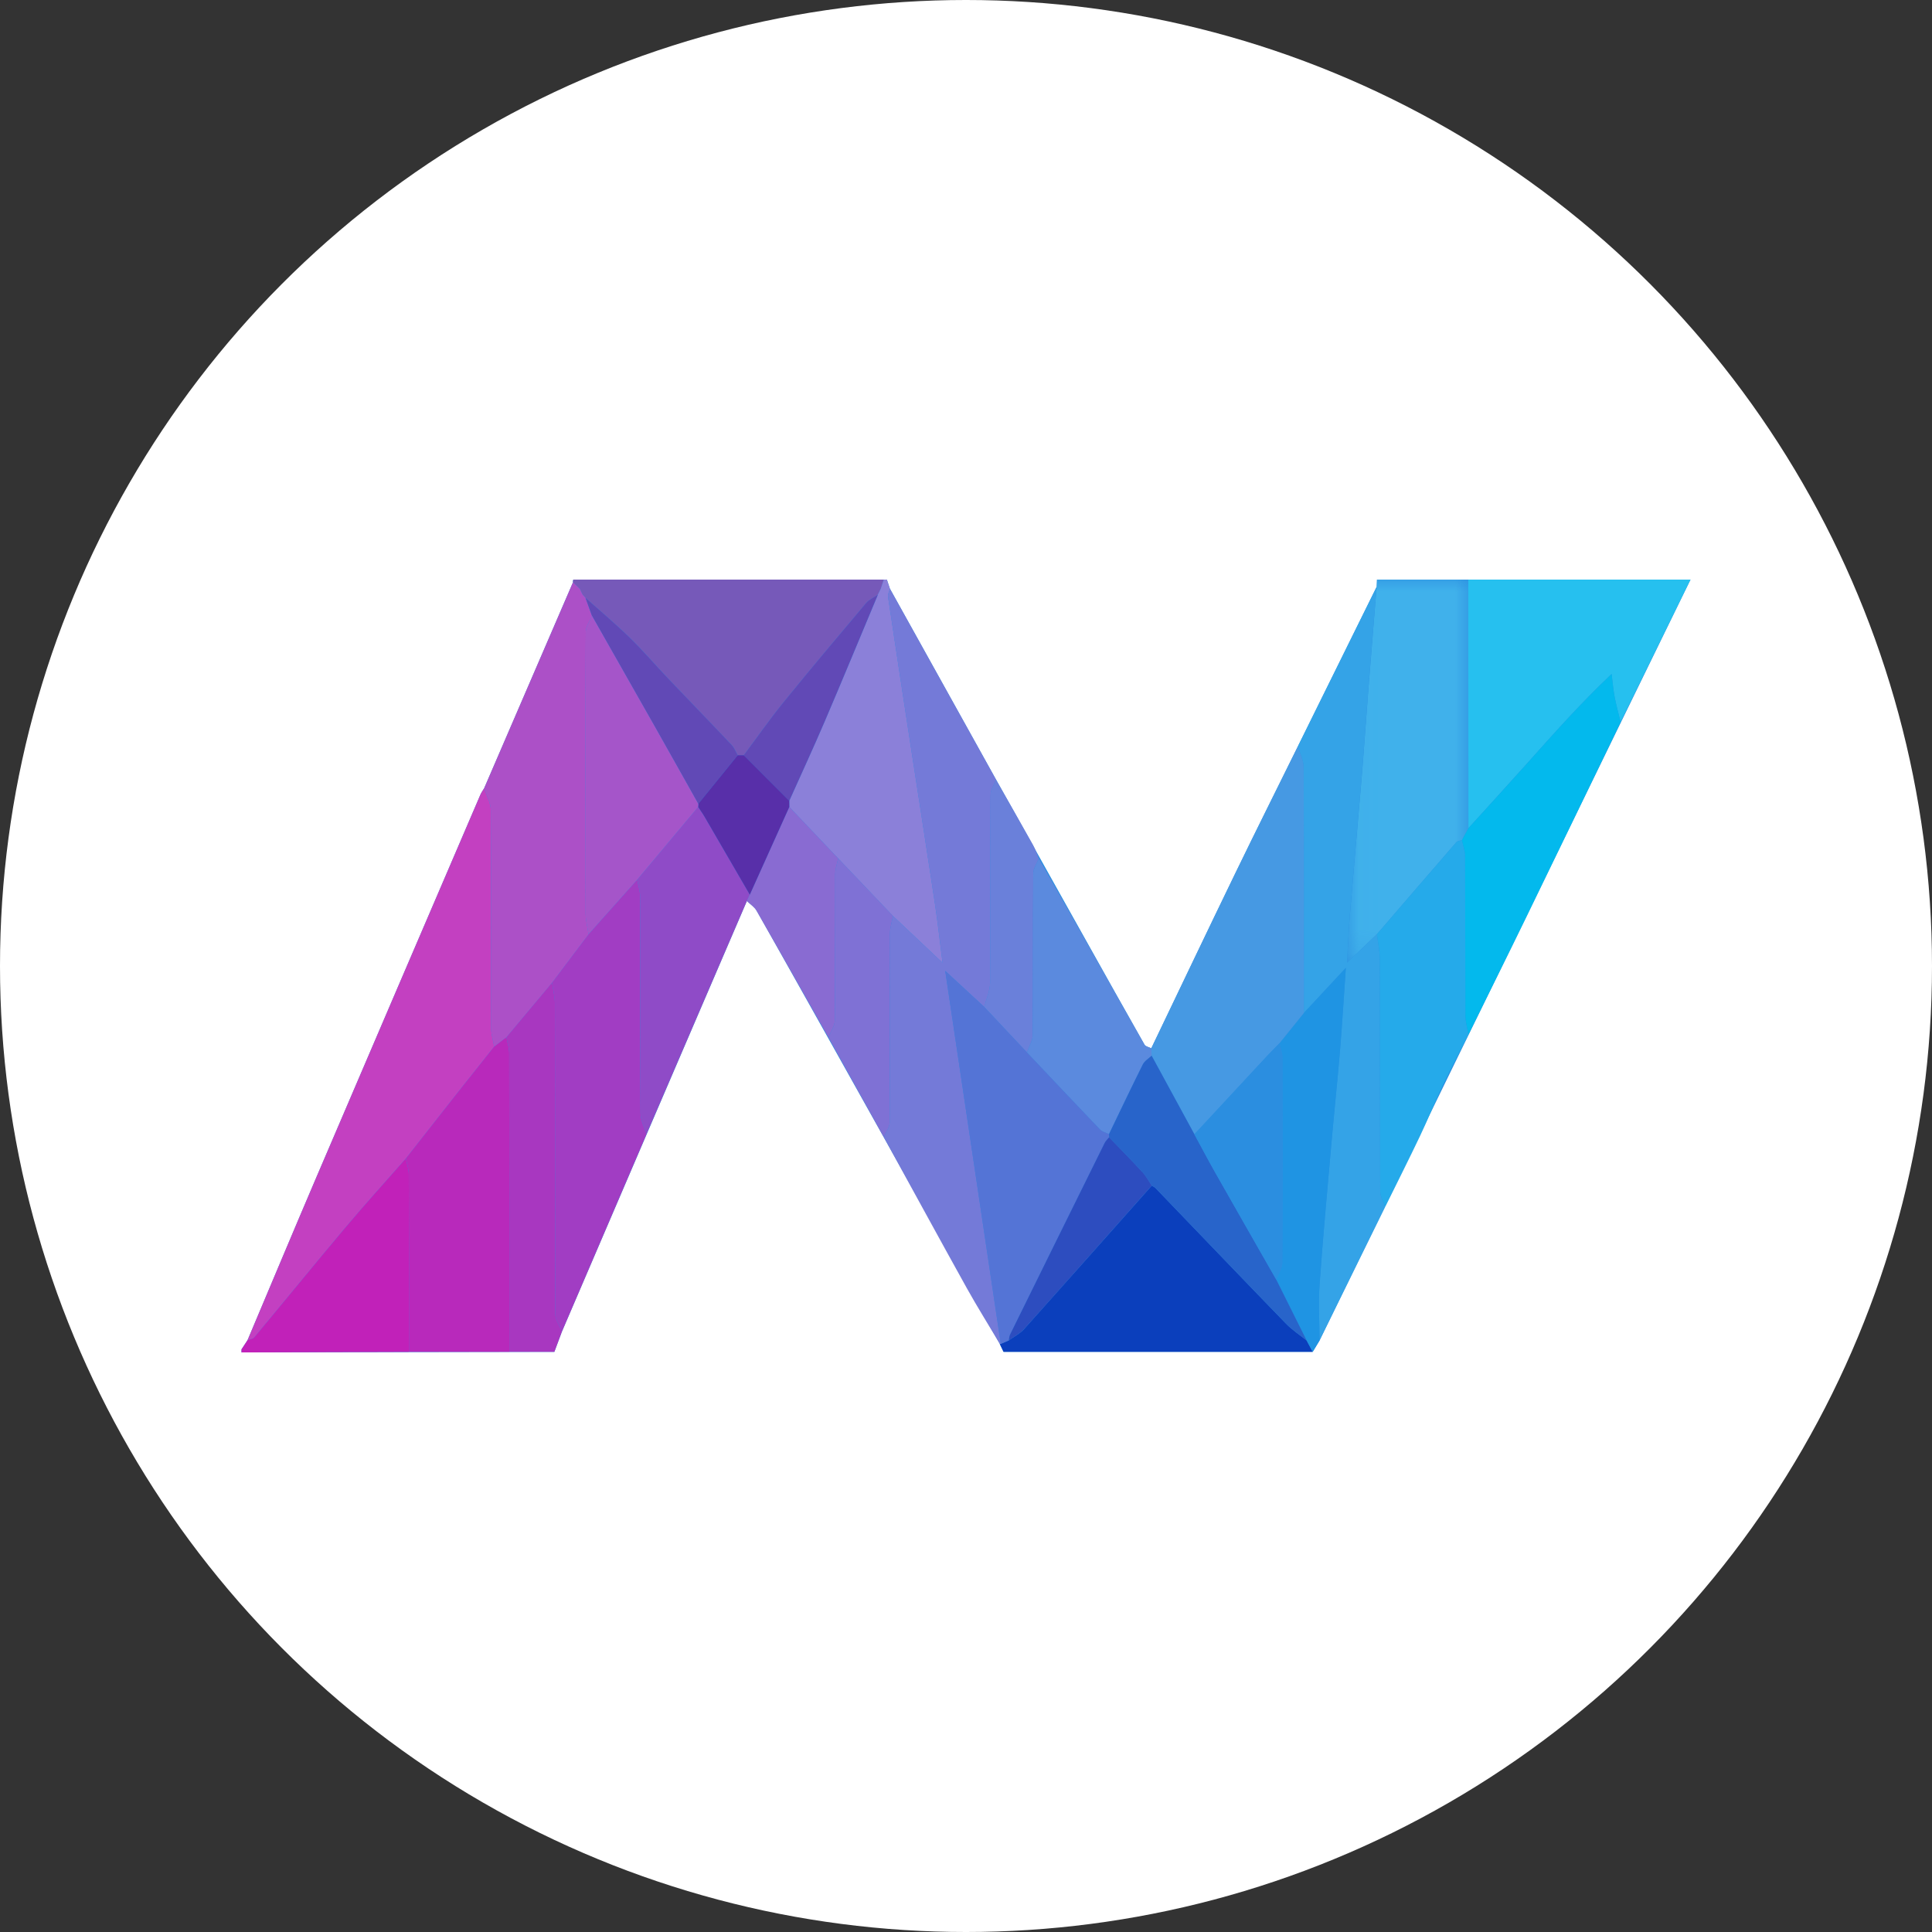 <svg width="80" height="80" viewBox="0 0 80 80" xmlns="http://www.w3.org/2000/svg" xmlns:xlink="http://www.w3.org/1999/xlink">
  <rect x="0" y="0" width="80" height="80" fill="#333333" stroke="none"/>
  <title>
    nav-navcoin
  </title>
  <defs>
    <path id="a" d="M.022 0h5.026v15.863H.022V0z"/>
  </defs>
  <g fill="none" fill-rule="evenodd">
    <circle fill="#FFF" cx="40" cy="40" r="40"/>
    <path d="M57.017 24c-.005.101-.009.201-.013.302l-3.26 6.602c-.868 1.758-1.746 3.512-2.601 5.277-1.166 2.404-2.314 4.817-3.469 7.226-.096-.048-.237-.07-.281-.148-.785-1.372-5.637-10.076-6.148-10.976-1.465-2.635-2.93-5.27-4.395-7.906-.007.028-.016.056-.026.084.01-.028.019-.056.026-.084-.042-.126-.084-.252-.126-.377h-12.983c-.014.036-.018.074-.014.112.094.09.094.09 0 0-1.226 2.842-2.452 5.684-3.678 8.526-.052.088-.115.172-.155.265-2.268 5.286-4.538 10.572-6.8 15.861-.957 2.239-1.896 4.485-2.843 6.728-.083.127-.167.254-.25.382V56c2.311-.007 12.954-.022 12.954-.022.114-.305.215-.574.315-.844 1.167-2.722 6.271-14.606 7.657-17.826.135.132.31.241.4.398 1 1.747 9.605 17.154 10.059 17.917l.017.035h0c.055.114.109.226.153.319H54.356c-.084-.157-.084-.157 0 0l.284-.471C55.547 53.662 69.035 25.966 70 24H57.017z" fill="#2B8EE0"/>
    <g transform="translate(55.756 24)">
      <mask id="b" fill="#fff">
        <use xlink:href="#a"/>
      </mask>
      <path d="M1.247.302c.004-.101.009-.201.013-.302h3.782c.002 3.431.004 6.863.006 10.294-.089.165-.179.331-.268.496-.078.026-.183.028-.229.081-1.101 1.267-2.195 2.539-3.29 3.811-.399.381-.798.761-1.238 1.182.04-.687.065-1.34.118-1.989.157-1.9.331-3.799.489-5.699.101-1.22.182-2.441.278-3.661.11-1.404.227-2.808.341-4.212" fill="#40B1EB" mask="url(#b)"/>
    </g>
    <path d="M60.804 34.294l-.006-10.294h9.202c-.965 1.966-1.93 3.933-2.895 5.899-.085-.35-.183-.697-.249-1.05-.059-.311-.083-.628-.122-.942-1.315 1.243-2.426 2.503-3.547 3.756-.789.882-1.589 1.754-2.384 2.631" fill="#26C0EF"/>
    <path d="M23.726 24.112c-.005-.039-0-.076.014-.112h12.857c-.041.126-.083.251-.124.377-.042.085-.084.17-.126.254l.002-.001c-.164.113-.362.197-.486.343-1.153 1.367-2.305 2.736-3.432 4.124-.571.704-1.09 1.449-1.633 2.176-.084 0-.168-0-.251-0-.08-.14-.136-.303-.244-.417-.874-.924-1.76-1.837-2.636-2.759-.531-.558-1.031-1.147-1.583-1.684-.59-.575-1.224-1.106-1.84-1.657l-.127-.143c-.037-.077-.073-.154-.11-.231-.094-.09-.187-.18-.281-.27" fill="#7659B9"/>
    <path d="M36.472 24.377c.042-.126.083-.251.125-.377h.126c.042.126.084.251.126.377-.027.111-.092.228-.077.333.314 2.108.637 4.216.96 6.323.327 2.128.661 4.255.981 6.384.114.758.198 1.52.317 2.451-.785-.741-1.419-1.34-2.054-1.939-.756-.795-1.513-1.59-2.269-2.384-.674-.711-1.348-1.422-2.022-2.133-.001-.084-.002-.168-.003-.251.491-1.098.998-2.19 1.471-3.296.744-1.74 1.465-3.489 2.196-5.234 0 0-.002.001-.002.001.042-.085.084-.17.126-.254" fill="#8B80D9"/>
    <path d="M10 55.875c.084-.127.167-.254.25-.382.094-.038.22-.049.277-.117 1.263-1.515 2.507-3.045 3.778-4.554.814-.967 1.665-1.904 2.499-2.854.043.216.122.431.123.647.009 2.455.005 4.91.005 7.365-2.311.007-4.621.014-6.932.021v-.125z" fill="#C121B9"/>
    <path d="M36.976 37.929c.635.599 1.269 1.199 2.054 1.939-.119-.931-.203-1.693-.317-2.451-.32-2.129-.655-4.256-.981-6.384-.323-2.107-.646-4.214-.96-6.323-.016-.105.049-.222.077-.333 1.465 2.635 2.93 5.27 4.395 7.906-.078.207-.223.414-.225.622-.015 2.598-.001 5.195-.021 7.793-.003.333-.157.664-.241.997-.54-.499-1.08-.998-1.617-1.494.765 5.136 1.533 10.292 2.301 15.448l-.037.01-.017-.035c-.454-.763-.926-1.516-1.358-2.292-1.153-2.075-2.288-4.16-3.431-6.24.084-.204.24-.408.241-.613.017-2.612.008-5.224.016-7.836.001-.238.079-.475.122-.713" fill="#747AD8"/>
    <path d="M57.003 24.302c-.114 1.404-.231 2.808-.341 4.212-.096 1.22-.177 2.442-.278 3.661-.158 1.9-.331 3.799-.489 5.699-.054.65-.078 1.302-.118 1.989.441-.42.839-.801 1.238-1.182.042.348.12.695.121 1.043.009 3.204.001 6.408.015 9.612.001.213.135.425.208.637-.907 1.844-1.813 3.688-2.72 5.532-.003-.771-.053-1.544.001-2.311.137-1.941.317-3.879.487-5.817.112-1.278.249-2.554.355-3.832.094-1.124.161-2.249.246-3.469-.622.669-1.18 1.268-1.738 1.868-0-3.393.006-6.785-.011-10.178-.002-.288-.155-.576-.237-.864 1.087-2.201 2.173-4.401 3.26-6.602" fill="#34A3E7"/>
    <path d="M26.77 46.967c-1.167 2.722-2.333 5.445-3.5 8.167-.096-.238-.273-.476-.274-.714-.017-4.293-.01-8.586-.018-12.879-.001-.284-.079-.568-.121-.852.504-.668 1.009-1.337 1.513-2.006l2.015-2.259c.042.238.121.475.122.713.008 2.989-.002 5.979.017 8.968.002.288.16.575.246.862" fill="#A13DC3"/>
    <path d="M54.356 55.977H41.555c-.049-.102-.11-.228-.17-.353l.017.035s.037-.01.037-.01c.111-.049.222-.097.333-.145.213-.155.461-.278.633-.469 1.769-1.974 3.526-3.959 5.287-5.94.053.033.114.058.156.101 1.801 1.872 3.596 3.749 5.404 5.615.254.262.568.466.854.696.084.157.167.315.251.472" fill="#0B3FBC"/>
    <path d="M16.932 55.979c0-2.455.004-4.91-.005-7.365-.001-.216-.08-.431-.123-.647.672-.856 1.342-1.712 2.016-2.567.546-.692 1.096-1.381 1.644-2.071.167-.127.334-.254.501-.381.042.216.12.433.121.649.007 4.127.004 8.254.004 12.381-1.386 0-2.772 0-4.158.001" fill="#B829BB"/>
    <path d="M57.36 49.974c-.072-.212-.207-.425-.208-.637-.013-3.204-.006-6.408-.015-9.612-.001-.348-.079-.696-.121-1.043 1.095-1.271 2.19-2.544 3.29-3.811.046-.053.152-.055.23-.081.046.214.13.428.131.642.01 2.206.002 4.413.012 6.619.001.263.082.525.126.788-.364.719-.74 1.431-1.087 2.158-.32.67-.593 1.363-.913 2.033-.47.987-.963 1.963-1.446 2.944" fill="#25AAEA"/>
    <path d="M60.805 42.839c-.044-.263-.125-.525-.126-.788-.01-2.206-.002-4.413-.012-6.619-.001-.214-.085-.428-.131-.642.089-.165.178-.331.268-.496.795-.876 1.595-1.748 2.384-2.631 1.12-1.253 2.232-2.513 3.547-3.756.039.314.063.632.122.942.067.353.165.7.249 1.05-1.303 2.699-2.602 5.4-3.912 8.095-.787 1.619-1.591 3.23-2.388 4.844" fill="#03B9ED"/>
    <path d="M26.77 46.967c-.086-.287-.244-.574-.246-.862-.018-2.989-.008-5.979-.017-8.968-.001-.238-.079-.475-.122-.713.841-1.004 1.681-2.008 2.522-3.012.09.137.187.27.269.412.625 1.074 1.248 2.149 1.872 3.223-.04.087-.081.174-.122.261-1.386 3.22-2.771 6.44-4.157 9.659" fill="#8F4BC7"/>
    <path d="M21.09 55.978c.001-4.127.003-8.254-.004-12.381-0-.216-.079-.433-.121-.649.63-.753 1.261-1.506 1.891-2.26.042.284.12.568.121.852.008 4.293.001 8.586.018 12.879.001.238.179.476.274.714-.101.27-.202.54-.315.844h-1.864z" fill="#A837C0"/>
    <path d="M54.356 55.977c-.084-.157-.167-.315-.251-.472-.418-.838-.837-1.676-1.255-2.514.087-.235.247-.47.249-.706.017-2.834.014-5.667.006-8.501-.001-.195-.081-.39-.124-.585.337-.418.674-.836 1.011-1.254.558-.6 1.116-1.199 1.738-1.868-.085 1.22-.153 2.346-.246 3.469-.107 1.278-.243 2.554-.355 3.832-.17 1.938-.35 3.876-.487 5.817-.054.766-.004 1.54-.001 2.311l-.284.471" fill="#1F94E3"/>
    <path d="M36.976 37.929c-.042.238-.121.475-.122.713-.009 2.612 0 5.224-.016 7.836-.001.205-.157.409-.241.613-.764-1.377-1.529-2.754-2.293-4.131.092-.233.261-.464.264-.698.021-2.023.008-4.046.018-6.069.001-.216.079-.433.122-.649.756.795 1.512 1.59 2.269 2.384" fill="#7F71D5"/>
    <path d="M34.707 35.544c-.042.216-.121.432-.122.649-.009 2.023.003 4.046-.018 6.069-.003.234-.172.465-.264.698-.991-1.752-1.978-3.507-2.978-5.254-.09-.157-.265-.266-.4-.398l.122-.261 1.637-3.636c.674.711 1.348 1.422 2.022 2.133" fill="#896BD2"/>
    <path d="M20.464 43.33c-.548.69-1.098 1.379-1.644 2.071-.674.854-1.344 1.711-2.016 2.567-.834.95-1.685 1.887-2.499 2.854-1.27 1.509-2.515 3.039-3.778 4.554-.057.068-.183.079-.277.117.947-2.243 1.886-4.49 2.843-6.728 2.261-5.289 4.531-10.575 6.8-15.861.04-.093.103-.177.155-.265.096.302.273.604.275.907.021 3.024.01 6.049.018 9.073.001.237.08.475.123.712" fill="#C340C1"/>
    <path d="M20.464 43.33c-.043-.237-.122-.474-.123-.712-.008-3.024.003-6.049-.018-9.073-.002-.303-.179-.604-.275-.907 1.226-2.842 2.452-5.684 3.678-8.526.094.09.188.18.281.27.037.077.073.154.11.231.042.048.084.095.127.143.09.248.18.497.27.746-.09.221-.257.441-.258.662-.016 3.887-.014 7.773-.006 11.66.001.287.079.573.121.86-.504.668-1.009 1.337-1.513 2.006-.63.753-1.261 1.506-1.891 2.26-.167.127-.334.254-.501.381" fill="#AC50C7"/>
    <path d="M53.991 41.945c-.337.418-.674.836-1.011 1.254-.172.177-.348.35-.516.53-1.003 1.079-2.005 2.159-3.007 3.239-.59-1.085-1.18-2.17-1.771-3.255-.005-.102-.009-.205-.014-.307 1.156-2.409 2.304-4.822 3.469-7.226.855-1.765 1.734-3.518 2.602-5.277.082.288.235.575.237.864.017 3.393.011 6.785.011 10.178" fill="#4699E3"/>
    <path d="M47.673 43.407c.005.102.009.205.014.307-.124.119-.292.216-.364.361-.479.957-.937 1.924-1.401 2.887-.126-.063-.281-.097-.372-.192-1.015-1.059-2.019-2.127-3.027-3.192.084-.238.238-.475.241-.713.019-2.233.005-4.466.022-6.7.002-.207.151-.412.232-.619.68 1.195 1.363 2.389 2.04 3.586.778 1.375 1.55 2.755 2.335 4.127.044.077.185.1.281.148" fill="#5B8ADE"/>
    <path d="M43.016 35.546c-.081.206-.231.412-.232.619-.017 2.233-.003 4.466-.022 6.699-.002.238-.157.475-.24.713-.589-.628-1.178-1.255-1.766-1.882.084-.332.239-.664.241-.997.02-2.598.006-5.195.021-7.793.001-.208.146-.415.225-.622.511.9 1.026 1.798 1.531 2.701.099.177.162.374.242.562" fill="#6A80DA"/>
    <path d="M24.514 25.502c-.09-.249-.18-.497-.27-.746.615.55 1.249 1.081 1.839 1.657.551.537 1.052 1.126 1.583 1.684.877.922 1.763 1.834 2.636 2.759.108.114.164.277.244.417-.544.671-1.088 1.343-1.633 2.014-.603-1.073-1.203-2.147-1.809-3.218-.862-1.524-1.727-3.045-2.591-4.567m11.835-.872c-.731 1.745-1.452 3.494-2.196 5.234-.473 1.106-.979 2.198-1.471 3.296-.628-.629-1.256-1.258-1.884-1.886.543-.727 1.062-1.472 1.633-2.176 1.127-1.389 2.279-2.757 3.432-4.124.124-.147.322-.231.486-.343" fill="#6149B6"/>
    <path d="M30.798 31.273c.628.629 1.256 1.258 1.884 1.886.001.084.002.168.003.251l-1.637 3.636c-.624-1.075-1.246-2.15-1.872-3.223-.082-.142-.179-.275-.269-.412.002-.042.004-.083.007-.125.544-.671 1.088-1.342 1.633-2.014.084-0.0.168 0 .251 0" fill="#582FA9"/>
    <path d="M40.756 41.695c.589.627 1.178 1.255 1.766 1.882 1.007 1.066 2.012 2.134 3.027 3.192.091.095.247.129.372.192.002.043.003.087.005.13-.063.081-.143.153-.187.243-1.307 2.641-2.612 5.284-3.913 7.927-.035.072-.037.16-.054.241-.111.048-.222.097-.333.145-.767-5.156-1.535-10.312-2.3-15.447.537.496 1.077.995 1.617 1.494" fill="#5474D6"/>
    <path d="M28.914 33.287c-.003.042-.005.083-.007.125-.841 1.004-1.681 2.008-2.522 3.012l-2.015 2.259c-.042-.287-.12-.573-.121-.86-.008-3.886-.01-7.773.006-11.659.001-.221.168-.441.258-.662.864 1.522 1.73 3.044 2.591 4.567.606 1.071 1.206 2.145 1.809 3.218" fill="#A555C9"/>
    <path d="M45.926 47.092c-.002-.043-.003-.086-.005-.13.465-.964.923-1.931 1.401-2.887.072-.145.24-.242.364-.361.59 1.085 1.18 2.17 1.771 3.255.288.529.568 1.063.865 1.587.839 1.48 1.684 2.956 2.527 4.434.419.838.837 1.676 1.255 2.514-.286-.231-.6-.434-.854-.696-1.808-1.865-3.603-3.743-5.404-5.615-.042-.043-.104-.068-.156-.101-.125-.185-.23-.389-.38-.551-.452-.492-.922-.968-1.385-1.45" fill="#2864CA"/>
    <path d="M45.926 47.092c.463.482.933.958 1.385 1.45.15.163.255.366.38.551-1.76 1.982-3.517 3.967-5.287 5.94-.172.192-.42.315-.633.469.017-.081.019-.169.054-.241 1.302-2.644 2.606-5.287 3.913-7.927.044-.09.124-.162.187-.243" fill="#2D4DBF"/>
    <path d="M52.849 52.99c-.843-1.478-1.689-2.954-2.527-4.434-.297-.524-.577-1.058-.865-1.587 1.002-1.08 2.004-2.16 3.007-3.239.168-.18.343-.354.516-.53.043.195.123.39.124.585.008 2.834.012 5.667-.006 8.501-.002.236-.162.47-.249.706" fill="#2B8EE0"/>
  </g>
</svg>
